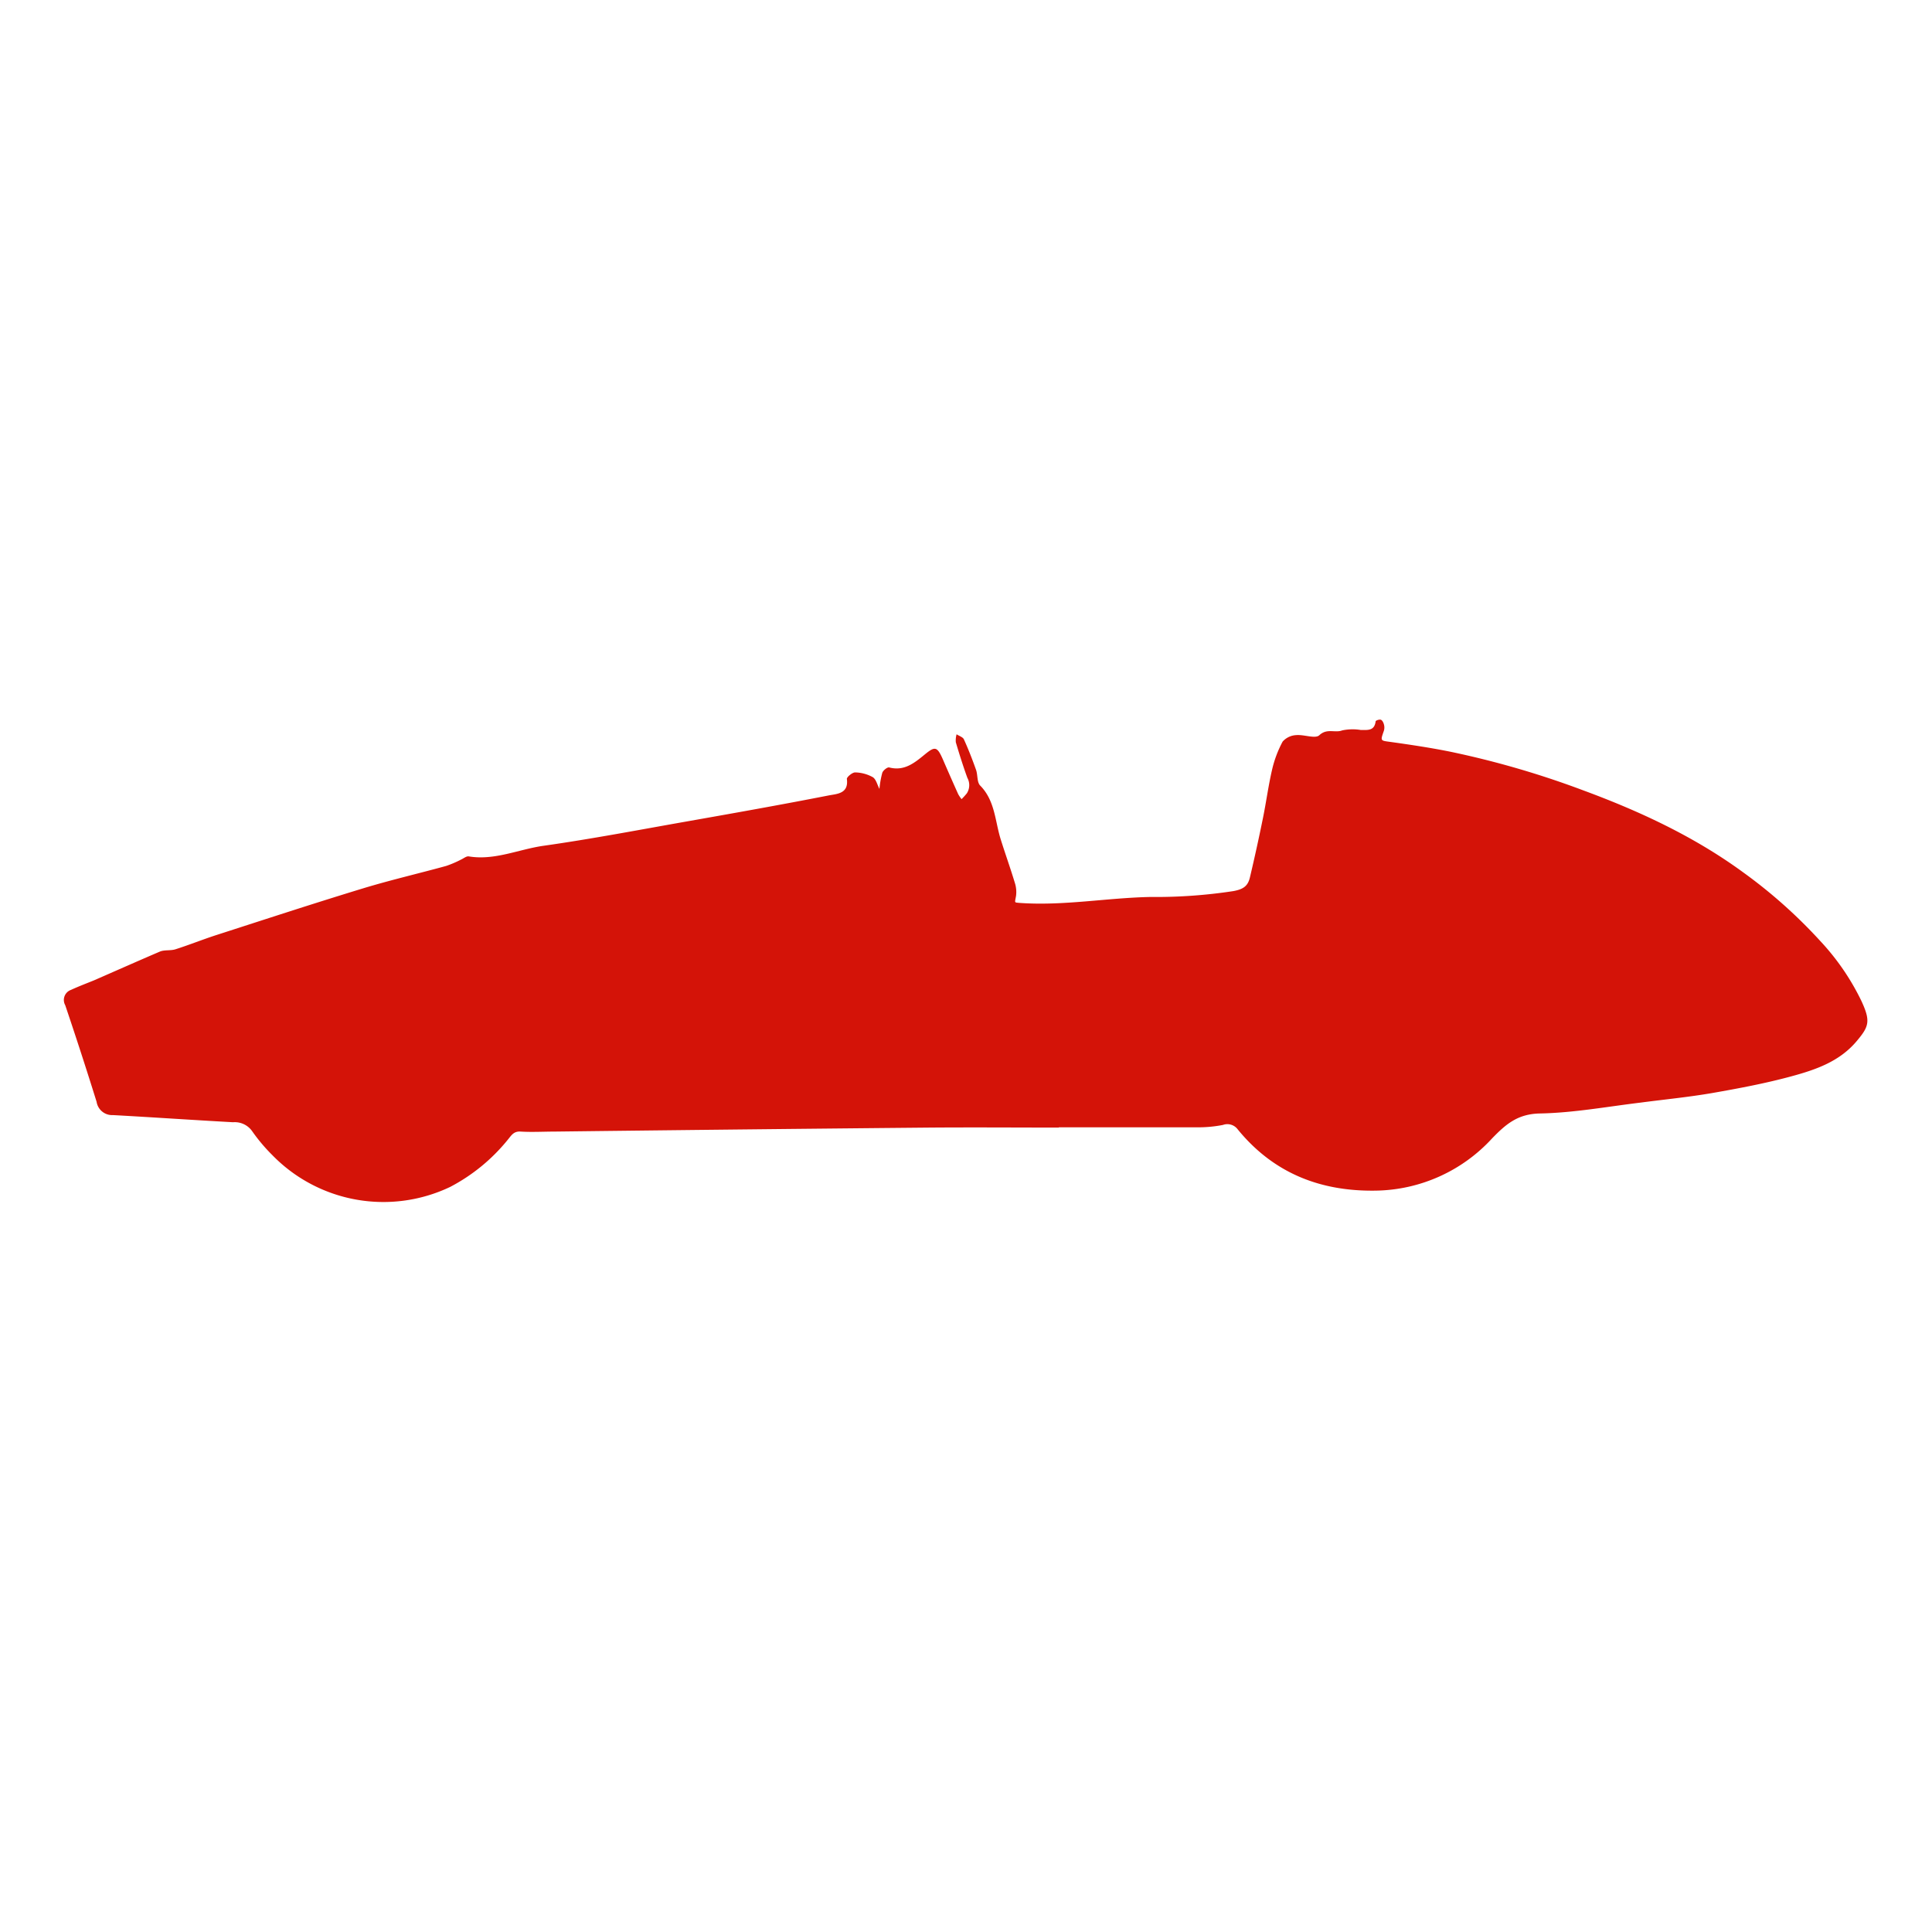 <svg id="Layer_1" data-name="Layer 1" xmlns="http://www.w3.org/2000/svg" viewBox="0 0 300 300"><title>Cars</title><path d="M164.42,175.09c-6.68,0-13.37-.05-20,0q-29.08.27-58.16.62c-1.81,0-3.62.11-5.43,0-1.1-.07-1.45.64-2,1.29a28.47,28.47,0,0,1-8.92,7.3,24.08,24.08,0,0,1-27.62-4.93,27.31,27.31,0,0,1-3.1-3.67,3.3,3.3,0,0,0-3-1.44c-6.22-.34-12.43-.77-18.65-1.11A2.44,2.44,0,0,1,15,171.09q-2.34-7.51-4.87-15a1.66,1.66,0,0,1,.89-2.38c1.17-.54,2.39-1,3.57-1.48,3.41-1.49,6.81-3,10.24-4.47.73-.3,1.66-.11,2.43-.36,2.14-.68,4.24-1.53,6.38-2.22,7.54-2.43,15.07-4.9,22.65-7.21,4.3-1.31,8.68-2.32,13-3.51a16.63,16.63,0,0,0,2.33-1c.39-.18.81-.54,1.17-.48,4,.67,7.75-1.1,11.62-1.65,7.41-1.05,14.77-2.46,22.14-3.76s14.75-2.61,22.1-4.05c1.26-.25,3.17-.24,2.85-2.58,0-.29.84-1,1.28-1a5.87,5.87,0,0,1,2.73.73c.53.32.71,1.2,1.05,1.83a14.61,14.61,0,0,1,.44-2.5c.13-.38.8-.91,1.08-.83,2.32.6,3.89-.68,5.5-2s1.94-1.3,2.86.82q1.15,2.66,2.34,5.31a5.59,5.59,0,0,0,.53.79,11.26,11.26,0,0,0,.82-.9,2.36,2.36,0,0,0,.08-2.41c-.66-1.82-1.24-3.66-1.79-5.52a3.45,3.45,0,0,1,.12-1.24c.39.26,1,.44,1.14.8.7,1.54,1.31,3.12,1.88,4.72.28.8.13,1.92.64,2.44,2.31,2.34,2.3,5.49,3.18,8.32.7,2.24,1.5,4.46,2.18,6.71a4.68,4.68,0,0,1,.21,2.11c-.2,1.11-.29,1,.49,1.08,6.84.5,13.6-.79,20.41-.92a79.65,79.65,0,0,0,12.84-.91c1.6-.29,2.27-.82,2.58-2.14.71-3,1.38-6.05,2-9.1.52-2.52.85-5.08,1.43-7.58a17.53,17.53,0,0,1,1.65-4.4,3,3,0,0,1,2.09-1c1.23-.12,3,.62,3.62,0,1.19-1.1,2.4-.31,3.52-.73a7.82,7.82,0,0,1,2.89-.07c1.07,0,2.13.17,2.32-1.34,0-.13.57-.33.8-.25s.41.44.48.71a1.75,1.75,0,0,1,0,1c-.56,1.61-.56,1.52,1.05,1.74,3.07.43,6.15.89,9.19,1.5a140,140,0,0,1,20.67,6c8.81,3.25,17.26,7.18,24.87,12.74a78.19,78.19,0,0,1,12,10.69,37.44,37.44,0,0,1,6.33,9.21c1.53,3.26,1.21,4.06-.75,6.38-2.66,3.13-6.35,4.39-10.08,5.4-4,1.09-8.15,1.87-12.26,2.59-3.69.64-7.43,1-11.15,1.49-5.21.63-10.42,1.59-15.64,1.69-3.42.07-5.24,1.61-7.42,3.86a25,25,0,0,1-18,8.12c-8.72.16-16-2.75-21.53-9.54a2,2,0,0,0-2.27-.66,20.08,20.08,0,0,1-3.83.37c-7.22,0-14.44,0-21.66,0Z" fill="#d41308"/></svg>